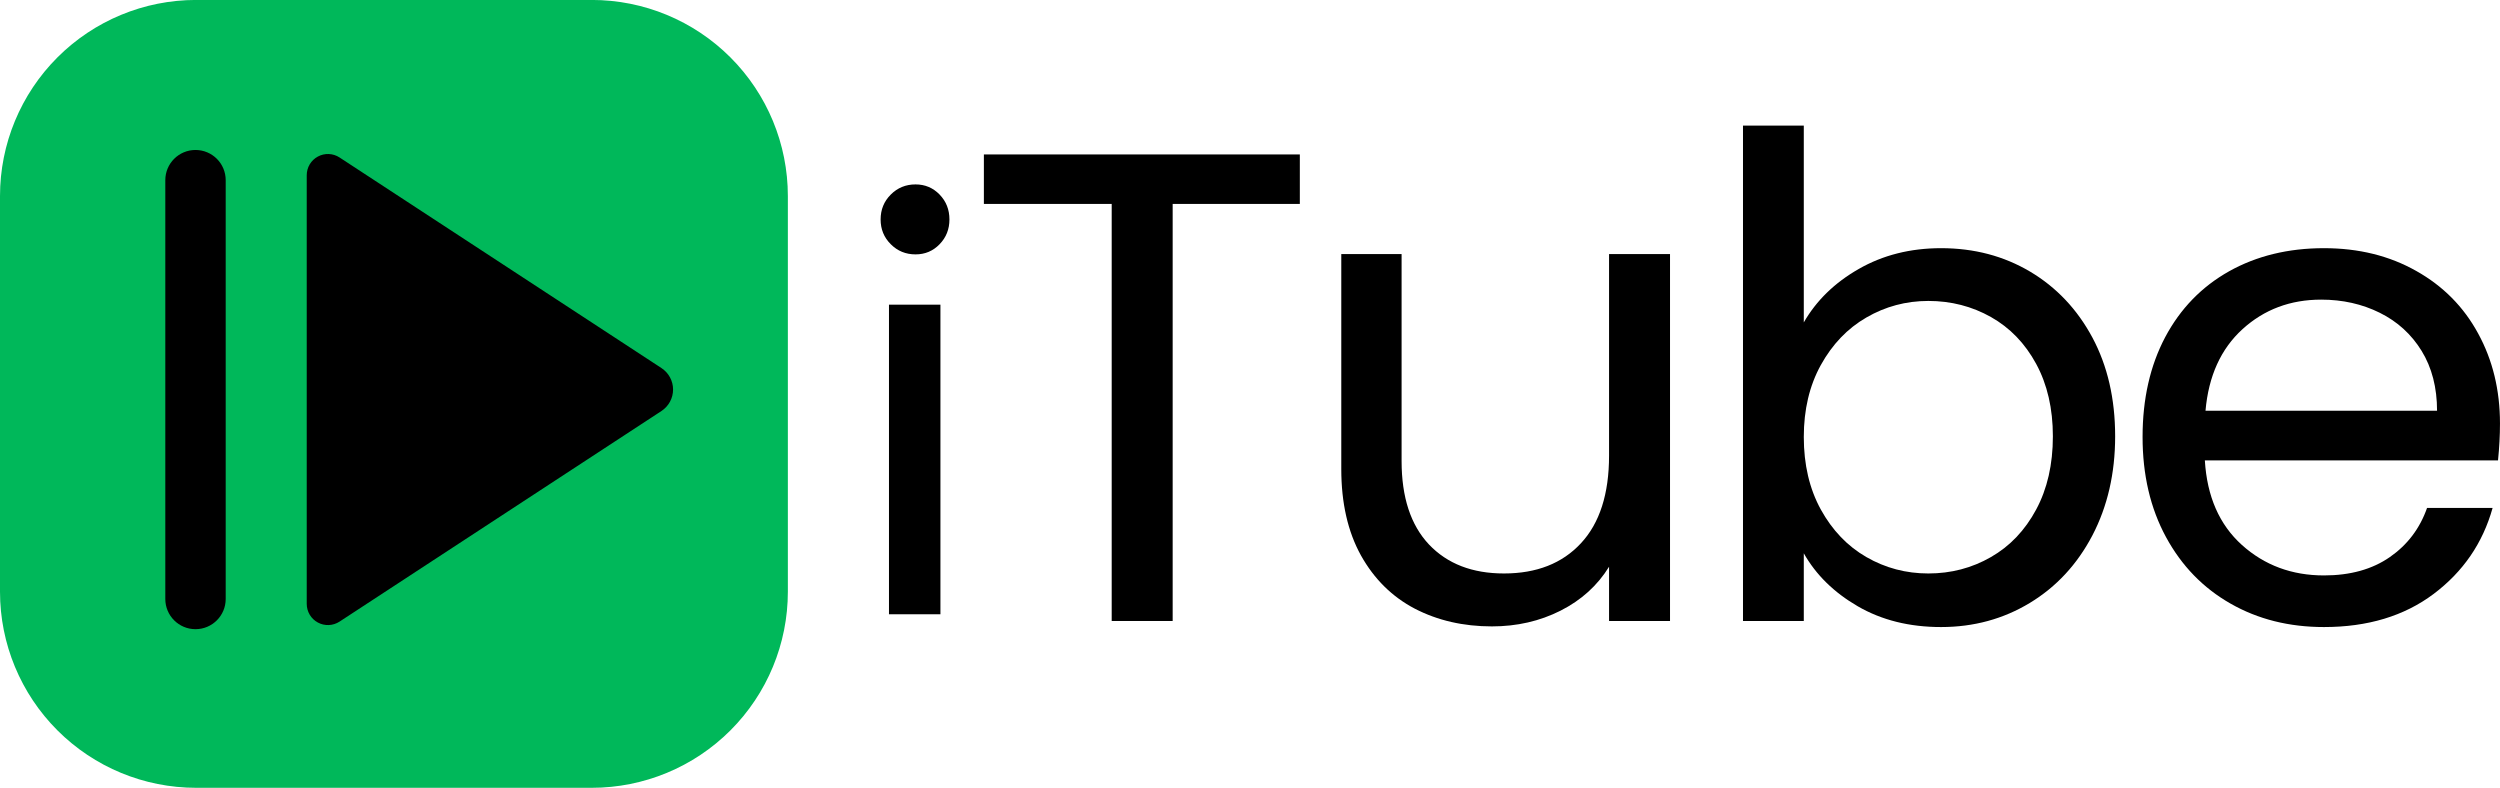 <svg xmlns="http://www.w3.org/2000/svg" xmlns:xlink="http://www.w3.org/1999/xlink" zoomAndPan="magnify" preserveAspectRatio="xMidYMid meet" version="1.0" viewBox="0 34.79 238.37 75.12"><defs><g/><clipPath id="51c0a0aee4"><path d="M 0 34.785 L 75.121 34.785 L 75.121 109.906 L 0 109.906 Z M 0 34.785 " clip-rule="nonzero"/></clipPath><clipPath id="2e17f9d8f6"><path d="M 18.699 34.785 L 56.422 34.785 C 61.383 34.785 66.137 36.754 69.645 40.262 C 73.152 43.77 75.121 48.523 75.121 53.484 L 75.121 91.207 C 75.121 96.168 73.152 100.922 69.645 104.43 C 66.137 107.938 61.383 109.906 56.422 109.906 L 18.699 109.906 C 13.738 109.906 8.984 107.938 5.477 104.43 C 1.969 100.922 0 96.168 0 91.207 L 0 53.484 C 0 48.523 1.969 43.77 5.477 40.262 C 8.984 36.754 13.738 34.785 18.699 34.785 Z M 18.699 34.785 " clip-rule="nonzero"/></clipPath><clipPath id="bce8a381b3"><path d="M 29.246 49.344 L 64.176 49.344 L 64.176 94.523 L 29.246 94.523 Z M 29.246 49.344 " clip-rule="nonzero"/></clipPath><clipPath id="e61ad0762e"><path d="M 63.066 73.98 L 32.375 94.059 C 31.754 94.465 30.957 94.5 30.305 94.145 C 29.652 93.793 29.246 93.109 29.246 92.367 L 29.246 51.496 C 29.246 50.754 29.652 50.07 30.305 49.719 C 30.957 49.363 31.754 49.398 32.375 49.805 L 63.066 69.883 C 63.758 70.336 64.176 71.105 64.176 71.93 C 64.176 72.758 63.758 73.527 63.066 73.98 Z M 63.066 73.98 " clip-rule="nonzero"/></clipPath><clipPath id="9d4e03c628"><path d="M 15.762 49.09 L 21.52 49.09 L 21.52 94.789 L 15.762 94.789 Z M 15.762 49.09 " clip-rule="nonzero"/></clipPath><clipPath id="41b27786a3"><path d="M 18.641 49.09 C 20.23 49.09 21.52 50.379 21.52 51.969 L 21.52 91.902 C 21.52 93.492 20.23 94.781 18.641 94.781 C 17.051 94.781 15.762 93.492 15.762 91.902 L 15.762 51.969 C 15.762 50.379 17.051 49.09 18.641 49.09 Z M 18.641 49.09 " clip-rule="nonzero"/></clipPath></defs><g clip-path="url(#51c0a0aee4)"><g clip-path="url(#2e17f9d8f6)"><path fill="#00b85a" d="M 0 34.785 L 75.121 34.785 L 75.121 109.906 L 0 109.906 Z M 0 34.785 " fill-opacity="1" fill-rule="nonzero"/></g></g><g clip-path="url(#bce8a381b3)"><g clip-path="url(#e61ad0762e)"><path fill="#000000" d="M 66.199 47.758 L 66.199 96.109 L 29.246 96.109 L 29.246 47.758 Z M 66.199 47.758 " fill-opacity="1" fill-rule="nonzero"/></g></g><g clip-path="url(#9d4e03c628)"><g clip-path="url(#41b27786a3)"><path fill="#000000" d="M 15.762 49.09 L 21.52 49.09 L 21.52 94.789 L 15.762 94.789 Z M 15.762 49.09 " fill-opacity="1" fill-rule="nonzero"/></g></g><g fill="#000000" fill-opacity="1"><g transform="translate(91.639, 94)"><g><path d="M 32.297 -44.484 L 32.297 -39.766 L 20.172 -39.766 L 20.172 0 L 14.359 0 L 14.359 -39.766 L 2.172 -39.766 L 2.172 -44.484 Z M 32.297 -44.484 "/></g></g></g><g fill="#000000" fill-opacity="1"><g transform="translate(123.295, 94)"><g><path d="M 35.938 -34.984 L 35.938 0 L 30.125 0 L 30.125 -5.172 C 29.02 -3.379 27.477 -1.984 25.5 -0.984 C 23.52 0.016 21.336 0.516 18.953 0.516 C 16.234 0.516 13.785 -0.047 11.609 -1.172 C 9.441 -2.305 7.727 -4 6.469 -6.25 C 5.219 -8.508 4.594 -11.254 4.594 -14.484 L 4.594 -34.984 L 10.344 -34.984 L 10.344 -15.25 C 10.344 -11.801 11.211 -9.148 12.953 -7.297 C 14.703 -5.453 17.086 -4.531 20.109 -4.531 C 23.211 -4.531 25.656 -5.488 27.438 -7.406 C 29.227 -9.32 30.125 -12.109 30.125 -15.766 L 30.125 -34.984 Z M 35.938 -34.984 "/></g></g></g><g fill="#000000" fill-opacity="1"><g transform="translate(161.269, 94)"><g><path d="M 10.719 -28.469 C 11.914 -30.551 13.66 -32.25 15.953 -33.562 C 18.254 -34.883 20.875 -35.547 23.812 -35.547 C 26.957 -35.547 29.785 -34.801 32.297 -33.312 C 34.805 -31.82 36.785 -29.727 38.234 -27.031 C 39.68 -24.332 40.406 -21.191 40.406 -17.609 C 40.406 -14.078 39.68 -10.926 38.234 -8.156 C 36.785 -5.395 34.797 -3.25 32.266 -1.719 C 29.734 -0.188 26.914 0.578 23.812 0.578 C 20.789 0.578 18.141 -0.082 15.859 -1.406 C 13.586 -2.727 11.875 -4.41 10.719 -6.453 L 10.719 0 L 4.922 0 L 4.922 -47.234 L 10.719 -47.234 Z M 34.469 -17.609 C 34.469 -20.254 33.938 -22.555 32.875 -24.516 C 31.812 -26.473 30.375 -27.961 28.562 -28.984 C 26.75 -30.004 24.758 -30.516 22.594 -30.516 C 20.469 -30.516 18.5 -29.988 16.688 -28.938 C 14.883 -27.895 13.438 -26.383 12.344 -24.406 C 11.258 -22.438 10.719 -20.148 10.719 -17.547 C 10.719 -14.91 11.258 -12.602 12.344 -10.625 C 13.438 -8.645 14.883 -7.133 16.688 -6.094 C 18.5 -5.051 20.469 -4.531 22.594 -4.531 C 24.758 -4.531 26.75 -5.051 28.562 -6.094 C 30.375 -7.133 31.812 -8.645 32.875 -10.625 C 33.938 -12.602 34.469 -14.93 34.469 -17.609 Z M 34.469 -17.609 "/></g></g></g><g fill="#000000" fill-opacity="1"><g transform="translate(201.54, 94)"><g><path d="M 36.828 -18.828 C 36.828 -17.723 36.766 -16.551 36.641 -15.312 L 8.688 -15.312 C 8.895 -11.875 10.07 -9.188 12.219 -7.25 C 14.375 -5.312 16.984 -4.344 20.047 -4.344 C 22.555 -4.344 24.648 -4.926 26.328 -6.094 C 28.004 -7.258 29.188 -8.82 29.875 -10.781 L 36.125 -10.781 C 35.188 -7.426 33.312 -4.691 30.5 -2.578 C 27.695 -0.473 24.211 0.578 20.047 0.578 C 16.723 0.578 13.754 -0.164 11.141 -1.656 C 8.523 -3.145 6.473 -5.258 4.984 -8 C 3.492 -10.75 2.75 -13.93 2.75 -17.547 C 2.75 -21.172 3.469 -24.344 4.906 -27.062 C 6.352 -29.781 8.383 -31.875 11 -33.344 C 13.625 -34.812 16.641 -35.547 20.047 -35.547 C 23.359 -35.547 26.289 -34.82 28.844 -33.375 C 31.406 -31.938 33.375 -29.945 34.75 -27.406 C 36.133 -24.875 36.828 -22.016 36.828 -18.828 Z M 30.828 -20.047 C 30.828 -22.254 30.336 -24.156 29.359 -25.75 C 28.379 -27.344 27.047 -28.555 25.359 -29.391 C 23.68 -30.223 21.82 -30.641 19.781 -30.641 C 16.844 -30.641 14.344 -29.703 12.281 -27.828 C 10.219 -25.953 9.039 -23.359 8.75 -20.047 Z M 30.828 -20.047 "/></g></g></g><g fill="#000000" fill-opacity="1"><g transform="translate(80.621, 93.357)"><g><path d="M 6.672 -34.312 C 5.742 -34.312 4.957 -34.633 4.312 -35.281 C 3.664 -35.926 3.344 -36.711 3.344 -37.641 C 3.344 -38.578 3.664 -39.367 4.312 -40.016 C 4.957 -40.66 5.742 -40.984 6.672 -40.984 C 7.578 -40.984 8.344 -40.66 8.969 -40.016 C 9.594 -39.367 9.906 -38.578 9.906 -37.641 C 9.906 -36.711 9.594 -35.926 8.969 -35.281 C 8.344 -34.633 7.578 -34.312 6.672 -34.312 Z M 9.047 -29.516 L 9.047 0 L 4.141 0 L 4.141 -29.516 Z M 9.047 -29.516 "/></g></g></g></svg>